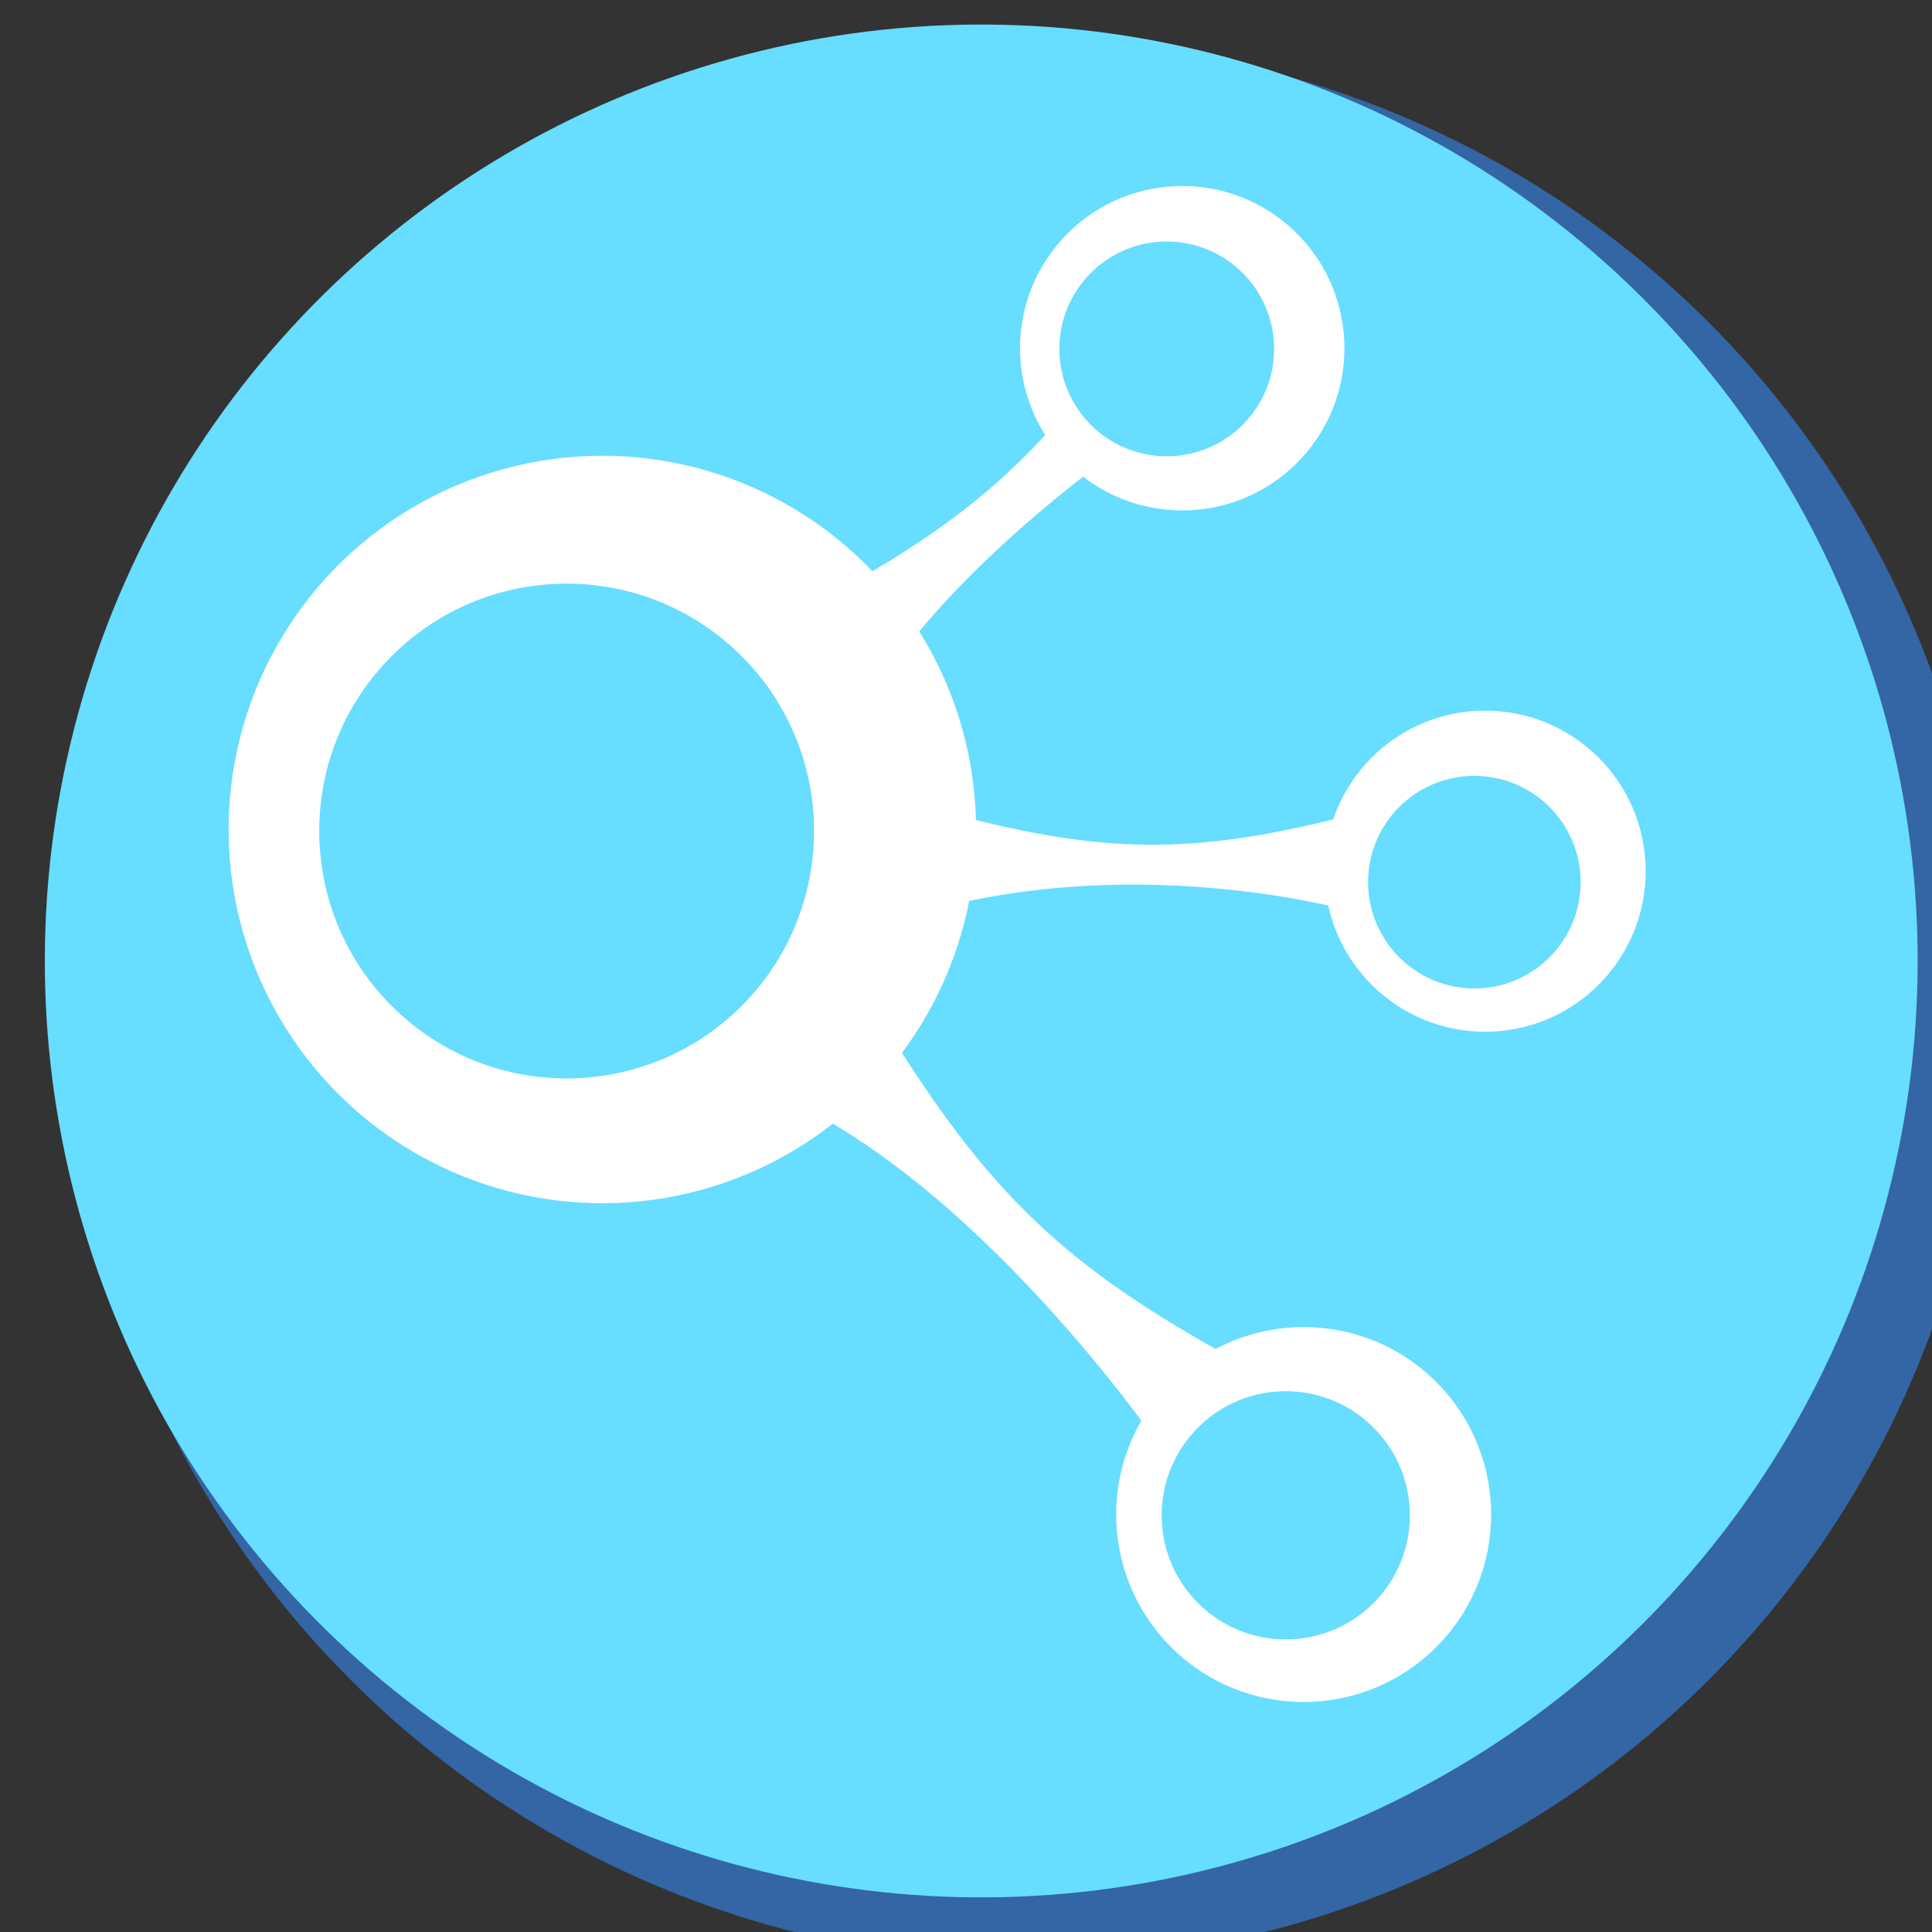 <?xml version="1.0" encoding="UTF-8" standalone="no"?>
<!-- Created with Inkscape (http://www.inkscape.org/) -->

<svg
   xmlns:dc="http://purl.org/dc/elements/1.1/"
   xmlns:cc="http://creativecommons.org/ns#"
   xmlns:rdf="http://www.w3.org/1999/02/22-rdf-syntax-ns#"
   xmlns:svg="http://www.w3.org/2000/svg"
   xmlns="http://www.w3.org/2000/svg"
   xmlns:sodipodi="http://sodipodi.sourceforge.net/DTD/sodipodi-0.dtd"
   xmlns:inkscape="http://www.inkscape.org/namespaces/inkscape"
   width="7.338mm"
   height="7.338mm"
   viewBox="0 0 26 26"
   id="svg7041"
   version="1.1"
   inkscape:version="0.91 r13725"
   sodipodi:docname="geo1.svg">
  <rect x="0" y="0" width="26" height="26" fill="#333333" stroke="none"/>
  <defs
     id="defs7043" />
  <sodipodi:namedview
     id="base"
     pagecolor="#ffffff"
     bordercolor="#666666"
     borderopacity="1.0"
     inkscape:pageopacity="0.0"
     inkscape:pageshadow="2"
     inkscape:zoom="15.783334"
     inkscape:cx="9.7054455"
     inkscape:cy="13.000015"
     inkscape:document-units="px"
     inkscape:current-layer="layer1"
     showgrid="false"
     fit-margin-top="0"
     fit-margin-left="0"
     fit-margin-right="0"
     fit-margin-bottom="0"
     inkscape:window-width="1920"
     inkscape:window-height="1136"
     inkscape:window-x="1600"
     inkscape:window-y="27"
     inkscape:window-maximized="1" />
  <g
     inkscape:label="Capa 1"
     inkscape:groupmode="layer"
     id="layer1"
     transform="translate(-99.759,-157.891)">
    <g
       transform="matrix(0.068,0,0,0.068,5.081,45.699)"
       id="g7011"
       inkscape:export-filename="/tmp/geo1.png"
       inkscape:export-xdpi="102.84"
       inkscape:export-ydpi="102.84">
      <circle
         style="opacity:1;fill:#3465a4;fill-opacity:1;fill-rule:nonzero;stroke:none;stroke-width:1;stroke-linecap:round;stroke-linejoin:round;stroke-miterlimit:4;stroke-dasharray:none;stroke-dashoffset:0;stroke-opacity:1"
         id="circle7013"
         cx="1596.104"
         cy="1848.013"
         r="190.007" />
      <g
         transform="translate(1219.99,1582.97)"
         id="g7015">
        <circle
           style="opacity:1;fill:#67ddff;fill-opacity:1;fill-rule:nonzero;stroke:none;stroke-width:1;stroke-linecap:round;stroke-linejoin:round;stroke-miterlimit:4;stroke-dasharray:none;stroke-dashoffset:0;stroke-opacity:1"
           id="circle7017"
           cx="58.288"
           cy="443.86"
           r="185.306"
           transform="matrix(0.676,-0.737,0.737,0.676,0,0)" />
        <circle
           style="opacity:1;fill:#ffffff;fill-opacity:1;fill-rule:nonzero;stroke:none;stroke-width:1;stroke-linecap:round;stroke-linejoin:round;stroke-miterlimit:4;stroke-dasharray:none;stroke-dashoffset:0;stroke-opacity:1"
           id="circle7019"
           cx="26.775"
           cy="371.017"
           r="73.96"
           transform="matrix(0.676,-0.737,0.737,0.676,0,0)" />
        <circle
           r="48.958"
           cy="366.017"
           cx="21.775"
           id="circle7021"
           style="opacity:1;fill:#67ddff;fill-opacity:1;fill-rule:nonzero;stroke:none;stroke-width:1;stroke-linecap:round;stroke-linejoin:round;stroke-miterlimit:4;stroke-dasharray:none;stroke-dashoffset:0;stroke-opacity:1"
           transform="matrix(0.676,-0.737,0.737,0.676,0,0)" />
        <circle
           r="37.101"
           cy="564.928"
           cx="20.685"
           id="circle7023"
           style="opacity:1;fill:#ffffff;fill-opacity:1;fill-rule:nonzero;stroke:none;stroke-width:1;stroke-linecap:round;stroke-linejoin:round;stroke-miterlimit:4;stroke-dasharray:none;stroke-dashoffset:0;stroke-opacity:1"
           transform="matrix(0.676,-0.737,0.737,0.676,0,0)" />
        <circle
           style="opacity:1;fill:#67ddff;fill-opacity:1;fill-rule:nonzero;stroke:none;stroke-width:1;stroke-linecap:round;stroke-linejoin:round;stroke-miterlimit:4;stroke-dasharray:none;stroke-dashoffset:0;stroke-opacity:1"
           id="circle7025"
           cx="18.177"
           cy="562.419"
           r="24.559"
           transform="matrix(0.676,-0.737,0.737,0.676,0,0)" />
        <circle
           style="opacity:1;fill:#ffffff;fill-opacity:1;fill-rule:nonzero;stroke:none;stroke-width:1;stroke-linecap:round;stroke-linejoin:round;stroke-miterlimit:4;stroke-dasharray:none;stroke-dashoffset:0;stroke-opacity:1"
           id="circle7027"
           cx="174.531"
           cy="391.21"
           r="32.101"
           transform="matrix(0.676,-0.737,0.737,0.676,0,0)" />
        <path
           inkscape:connector-curvature="0"
           id="path7029"
           d="m 342.538,208.371 c 22.2,-38.229 74.95,-68.134 74.95,-68.134 l -16.675,-16.004 c -21.18,32.772 -36.978,46.624 -72.105,64.605"
           style="opacity:1;fill:#ffffff;fill-opacity:1;fill-rule:nonzero;stroke:none;stroke-width:1;stroke-linecap:round;stroke-linejoin:round;stroke-miterlimit:4;stroke-dasharray:none;stroke-dashoffset:0;stroke-opacity:1"
           sodipodi:nodetypes="cccc" />
        <circle
           r="21.25"
           cy="389.039"
           cx="172.361"
           id="circle7031"
           style="opacity:1;fill:#67ddff;fill-opacity:1;fill-rule:nonzero;stroke:none;stroke-width:1;stroke-linecap:round;stroke-linejoin:round;stroke-miterlimit:4;stroke-dasharray:none;stroke-dashoffset:0;stroke-opacity:1"
           transform="matrix(0.676,-0.737,0.737,0.676,0,0)" />
        <path
           style="opacity:1;fill:#ffffff;fill-opacity:1;fill-rule:nonzero;stroke:none;stroke-width:1;stroke-linecap:round;stroke-linejoin:round;stroke-miterlimit:4;stroke-dasharray:none;stroke-dashoffset:0;stroke-opacity:1"
           d="m 328.802,284.793 c 39.853,19.133 73.803,69.375 73.803,69.375 l 14.646,-17.879 c -34.354,-18.747 -49.347,-33.215 -70.062,-66.815"
           id="path7033"
           inkscape:connector-curvature="0"
           sodipodi:nodetypes="cccc" />
        <circle
           transform="matrix(-0.009,-1,1,-0.009,0,0)"
           style="opacity:1;fill:#ffffff;fill-opacity:1;fill-rule:nonzero;stroke:none;stroke-width:1;stroke-linecap:round;stroke-linejoin:round;stroke-miterlimit:4;stroke-dasharray:none;stroke-dashoffset:0;stroke-opacity:1"
           id="circle7035"
           cx="-243.503"
           cy="464.056"
           r="31.773" />
        <circle
           transform="matrix(-0.009,-1,1,-0.009,0,0)"
           r="21.032"
           cy="461.908"
           cx="-245.652"
           id="circle7037"
           style="opacity:1;fill:#67ddff;fill-opacity:1;fill-rule:nonzero;stroke:none;stroke-width:1;stroke-linecap:round;stroke-linejoin:round;stroke-miterlimit:4;stroke-dasharray:none;stroke-dashoffset:0;stroke-opacity:1" />
        <path
           inkscape:connector-curvature="0"
           id="path7039"
           d="m 354.972,247.458 c 44.351,-12.494 86.744,0.284 86.744,0.284 l -1.283,-19.752 c -32.328,8.461 -50.317,8.08 -82.906,-0.869"
           style="opacity:1;fill:#ffffff;fill-opacity:1;fill-rule:nonzero;stroke:none;stroke-width:1;stroke-linecap:round;stroke-linejoin:round;stroke-miterlimit:4;stroke-dasharray:none;stroke-dashoffset:0;stroke-opacity:1"
           sodipodi:nodetypes="cccc" />
      </g>
    </g>
  </g>
</svg>
